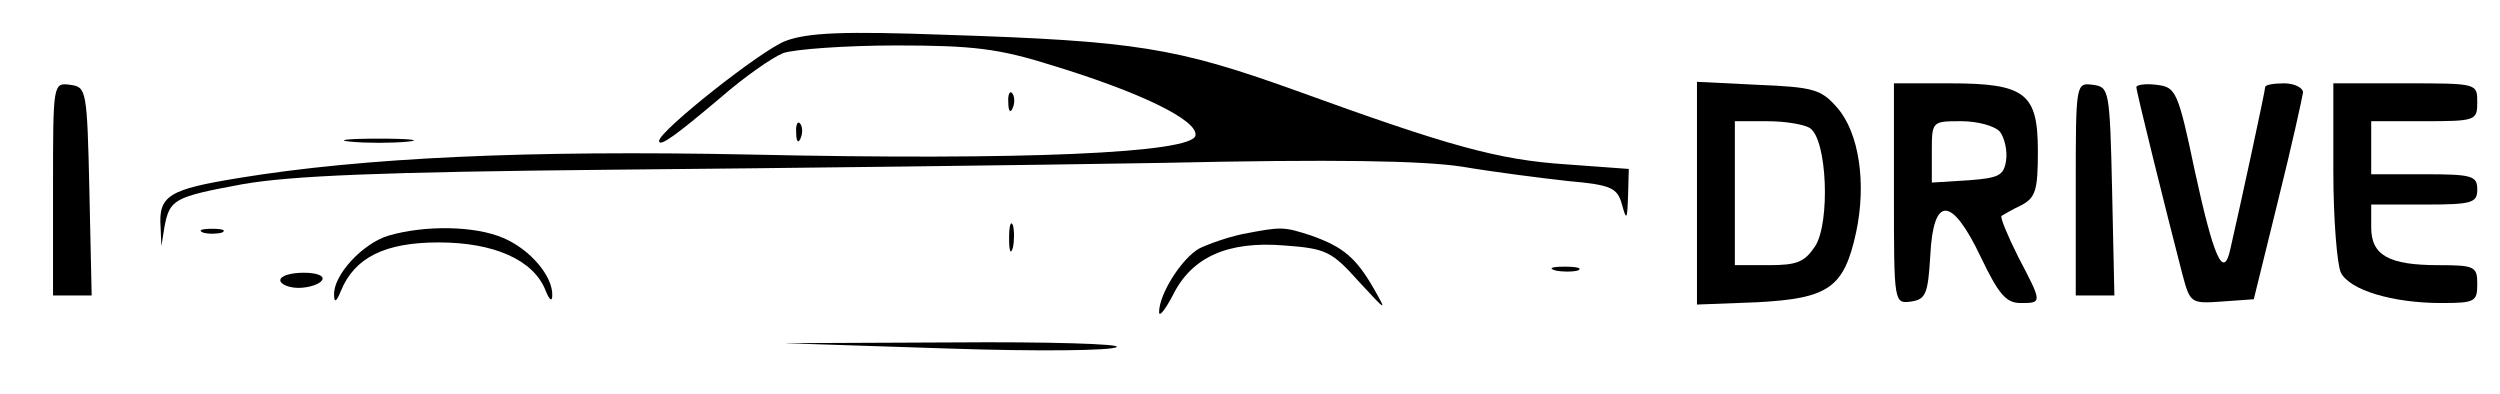 <?xml version="1.0" standalone="no"?>
<!DOCTYPE svg PUBLIC "-//W3C//DTD SVG 20010904//EN"
 "http://www.w3.org/TR/2001/REC-SVG-20010904/DTD/svg10.dtd">
<svg version="1.0" xmlns="http://www.w3.org/2000/svg"
 width="330pt" height="52pt" viewBox="0 0 330 52"
 preserveAspectRatio="xMidYMid meet">

<g transform="translate(0,52) scale(0.1,-0.1)"
fill="#000000" stroke="none">
<path d="M1037 466 c-32 -12 -167 -119 -167 -132 0 -9 23 8 81 57 31 27 68 53
83 59 15 5 82 10 149 10 101 0 135 -4 205 -26 118 -36 194 -73 190 -93 -5 -23
-227 -33 -588 -25 -293 6 -511 -4 -675 -31 -92 -15 -106 -23 -103 -65 l1 -25
4 25 c7 37 12 40 104 57 64 11 180 16 489 19 223 2 549 6 725 9 225 5 342 3
395 -5 41 -7 104 -15 140 -19 57 -5 65 -9 71 -31 6 -22 7 -20 8 11 l1 36 -82
6 c-91 6 -155 24 -359 98 -156 56 -210 65 -459 73 -137 5 -183 3 -213 -8z"/>
<path d="M70 271 l0 -141 25 0 26 0 -3 138 c-3 134 -4 137 -25 140 -23 3 -23
3 -23 -137z"/>
<path d="M2240 265 l0 -147 79 3 c95 5 115 19 131 92 14 65 4 132 -25 165 -21
24 -31 27 -104 30 l-81 4 0 -147z m149 86 c23 -15 27 -125 7 -156 -14 -21 -24
-25 -61 -25 l-45 0 0 95 0 95 43 0 c23 0 48 -4 56 -9z"/>
<path d="M2500 264 c0 -145 0 -145 23 -142 19 3 22 10 25 61 4 79 28 79 67 -3
23 -48 33 -60 52 -60 29 0 29 0 -3 61 -14 28 -24 52 -22 54 2 1 13 8 26 14 19
10 22 20 22 71 0 77 -16 90 -117 90 l-73 0 0 -146z m140 82 c6 -8 10 -25 8
-38 -3 -20 -10 -23 -50 -26 l-48 -3 0 40 c0 41 0 41 39 41 21 0 44 -6 51 -14z"/>
<path d="M2740 271 l0 -141 25 0 26 0 -3 138 c-3 134 -4 137 -25 140 -23 3
-23 3 -23 -137z"/>
<path d="M2820 405 c0 -6 38 -159 61 -248 10 -37 11 -38 52 -35 l42 3 32 130
c18 72 32 136 33 143 0 6 -11 12 -25 12 -14 0 -25 -2 -25 -5 0 -5 -32 -153
-46 -214 -9 -41 -22 -11 -47 104 -22 105 -25 110 -50 113 -15 2 -27 0 -27 -3z"/>
<path d="M3080 294 c0 -63 5 -124 10 -134 12 -23 68 -40 133 -40 44 0 47 2 47
25 0 23 -3 25 -51 25 -66 0 -89 13 -89 50 l0 30 70 0 c63 0 70 2 70 20 0 18
-7 20 -70 20 l-70 0 0 35 0 35 70 0 c68 0 70 1 70 25 0 25 0 25 -95 25 l-95 0
0 -116z"/>
<path d="M1331 384 c0 -11 3 -14 6 -6 3 7 2 16 -1 19 -3 4 -6 -2 -5 -13z"/>
<path d="M1051 344 c0 -11 3 -14 6 -6 3 7 2 16 -1 19 -3 4 -6 -2 -5 -13z"/>
<path d="M463 333 c20 -2 54 -2 75 0 20 2 3 4 -38 4 -41 0 -58 -2 -37 -4z"/>
<path d="M1332 205 c0 -16 2 -22 5 -12 2 9 2 23 0 30 -3 6 -5 -1 -5 -18z"/>
<path d="M268 213 c6 -2 18 -2 25 0 6 3 1 5 -13 5 -14 0 -19 -2 -12 -5z"/>
<path d="M513 209 c-34 -10 -73 -52 -72 -78 0 -11 3 -10 9 5 18 44 58 64 129
64 73 0 125 -23 141 -63 5 -13 9 -16 9 -7 1 25 -29 61 -65 76 -37 16 -103 17
-151 3z"/>
<path d="M1640 211 c-19 -4 -45 -13 -57 -19 -23 -13 -53 -60 -53 -84 0 -7 8 3
18 22 25 51 73 72 147 66 56 -4 63 -8 99 -48 36 -39 37 -40 20 -10 -24 42 -41
56 -83 71 -37 12 -39 12 -91 2z"/>
<path d="M2053 163 c9 -2 23 -2 30 0 6 3 -1 5 -18 5 -16 0 -22 -2 -12 -5z"/>
<path d="M370 150 c0 -5 11 -10 24 -10 14 0 28 5 31 10 4 6 -7 10 -24 10 -17
0 -31 -4 -31 -10z"/>
<path d="M1250 60 c118 -4 219 -3 224 2 6 4 -91 7 -215 6 l-224 -1 215 -7z"/>
</g>
</svg>
